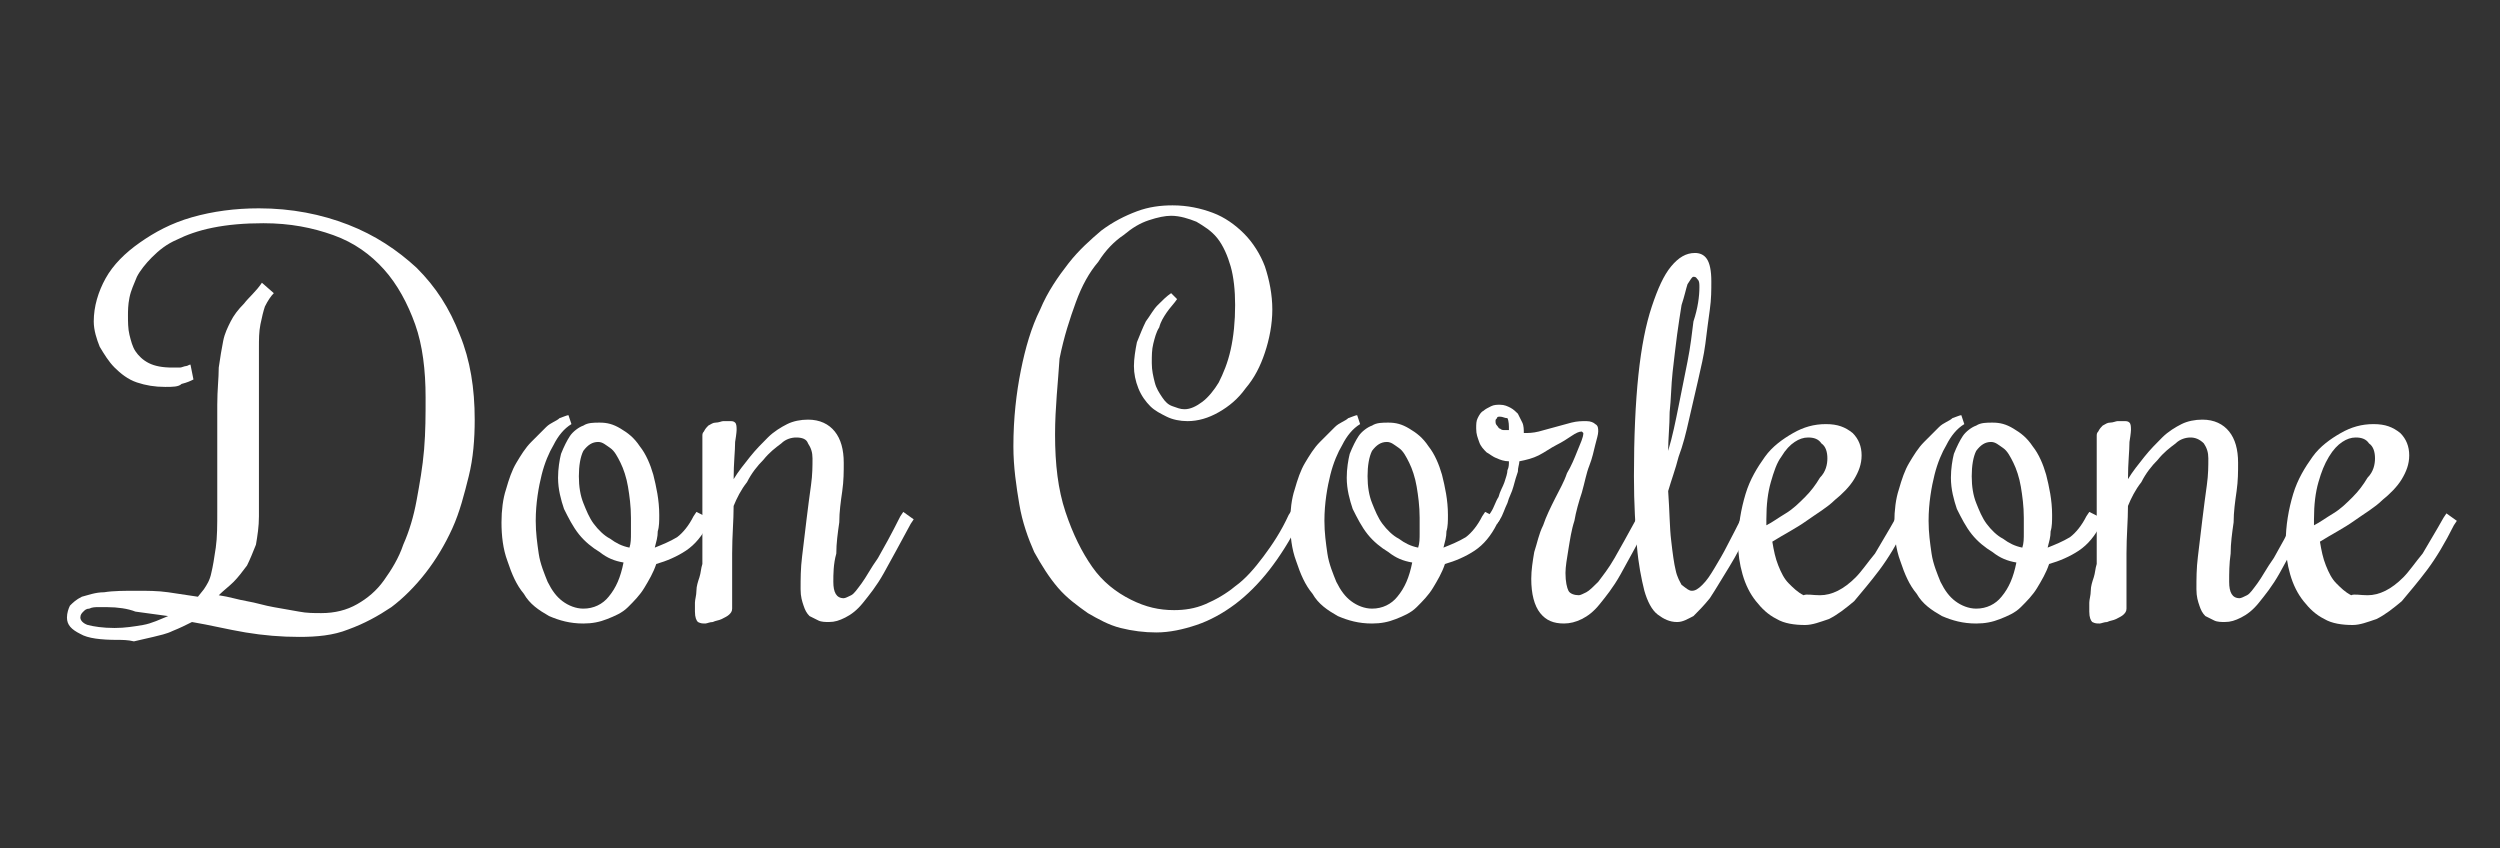 <?xml version="1.0" encoding="utf-8"?>
<!-- Generator: Adobe Illustrator 22.0.1, SVG Export Plug-In . SVG Version: 6.00 Build 0)  -->
<svg version="1.1" id="Capa_1" xmlns="http://www.w3.org/2000/svg" xmlns:xlink="http://www.w3.org/1999/xlink" x="0px" y="0px"
	 viewBox="0 0 168 57" style="enable-background:new 0 0 168 57;" xml:space="preserve">
<rect x="0" y="0" width="168" height="57" fill="#333333" stroke="none"/>
<style type="text/css">
	.st0{fill:#FFFFFF;}
	.st1{fill:#FFAA24;}
</style>
<g>
	<path class="st0" d="M17.4,14c2.2,0,4.2,0.4,6,1.1c1.8,0.7,3.3,1.7,4.6,2.9c1.3,1.3,2.2,2.7,2.9,4.5c0.7,1.7,1,3.6,1,5.7
		c0,1.3-0.1,2.6-0.4,3.8c-0.3,1.2-0.6,2.4-1.1,3.5c-0.5,1.1-1.1,2.1-1.8,3c-0.7,0.9-1.5,1.7-2.3,2.3c-0.9,0.6-1.8,1.1-2.9,1.5
		c-1,0.4-2.1,0.5-3.3,0.5c-1.2,0-2.4-0.1-3.6-0.3c-1.2-0.2-2.4-0.5-3.6-0.7c-0.4,0.2-0.8,0.4-1.3,0.6c-0.4,0.2-0.9,0.3-1.3,0.4
		c-0.4,0.1-0.9,0.2-1.3,0.3C8.6,43,8.2,43,7.9,43c-1.1,0-2-0.1-2.5-0.4c-0.6-0.3-0.9-0.6-0.9-1.1c0-0.3,0.1-0.6,0.2-0.8
		c0.2-0.2,0.4-0.4,0.8-0.6C5.9,40,6.4,39.8,7,39.8c0.6-0.1,1.4-0.1,2.2-0.1c0.7,0,1.4,0,2.1,0.1c0.7,0.1,1.3,0.2,2,0.3l0.4-0.5
		c0.2-0.3,0.4-0.6,0.5-1.1c0.1-0.4,0.2-1,0.3-1.7c0.1-0.7,0.1-1.5,0.1-2.5c0-1,0-2.2,0-3.6c0-1.3,0-2.5,0-3.5c0-1,0.1-1.8,0.1-2.5
		c0.1-0.7,0.2-1.3,0.3-1.8c0.1-0.5,0.3-0.9,0.5-1.3c0.2-0.4,0.5-0.8,0.9-1.2c0.3-0.4,0.8-0.8,1.2-1.4l0.8,0.7
		c-0.2,0.2-0.4,0.5-0.6,0.9c-0.1,0.3-0.2,0.7-0.3,1.2c-0.1,0.5-0.1,1-0.1,1.6c0,0.6,0,1.2,0,2v9.3c0,0.7-0.1,1.3-0.2,1.9
		c-0.2,0.5-0.4,1-0.6,1.4c-0.3,0.4-0.6,0.8-0.9,1.1s-0.7,0.6-1,0.9c0.7,0.1,1.3,0.3,1.9,0.4c0.6,0.1,1.2,0.3,1.8,0.4
		c0.6,0.1,1.1,0.2,1.7,0.3c0.5,0.1,1,0.1,1.5,0.1c0.9,0,1.7-0.2,2.4-0.6c0.7-0.4,1.3-0.9,1.8-1.6c0.5-0.7,1-1.5,1.3-2.4
		c0.4-0.9,0.7-1.9,0.9-3c0.2-1.1,0.4-2.2,0.5-3.4c0.1-1.2,0.1-2.3,0.1-3.5c0-1.8-0.2-3.5-0.7-4.9c-0.5-1.4-1.2-2.7-2.1-3.7
		c-0.9-1-2-1.8-3.4-2.3c-1.4-0.5-2.9-0.8-4.7-0.8c-1.3,0-2.4,0.1-3.4,0.3c-1,0.2-1.8,0.5-2.4,0.8c-0.7,0.3-1.2,0.7-1.7,1.2
		c-0.4,0.4-0.8,0.9-1,1.3c-0.2,0.5-0.4,0.9-0.5,1.4c-0.1,0.5-0.1,0.9-0.1,1.2c0,0.4,0,0.9,0.1,1.3c0.1,0.4,0.2,0.8,0.4,1.1
		c0.2,0.3,0.5,0.6,0.9,0.8c0.4,0.2,0.9,0.3,1.6,0.3c0.2,0,0.4,0,0.5,0c0.1,0,0.3-0.1,0.4-0.1c0.1,0,0.2-0.1,0.3-0.1l0.2,1
		c-0.2,0.1-0.4,0.2-0.8,0.3C12,26,11.6,26,11.1,26c-0.7,0-1.3-0.1-1.9-0.3c-0.6-0.2-1.1-0.6-1.5-1c-0.4-0.4-0.7-0.9-1-1.4
		c-0.2-0.5-0.4-1.1-0.4-1.7c0-1,0.3-2,0.8-2.9c0.5-0.9,1.3-1.7,2.3-2.4c1-0.7,2.1-1.3,3.5-1.7C14.3,14.2,15.8,14,17.4,14z M7.2,40.8
		c-0.2,0-0.4,0-0.6,0c-0.2,0-0.4,0-0.6,0.1c-0.2,0-0.3,0.1-0.4,0.2c-0.1,0.1-0.2,0.2-0.2,0.4c0,0.2,0.2,0.4,0.5,0.5
		c0.4,0.1,1,0.2,1.8,0.2c0.7,0,1.3-0.1,1.9-0.2c0.6-0.1,1.2-0.4,1.7-0.6c-0.7-0.1-1.5-0.2-2.2-0.3C8.6,40.9,7.9,40.8,7.2,40.8z"/>
	<path class="st0" d="M47.8,34.9l-0.2,0.3c-0.4,0.8-0.9,1.4-1.5,1.8c-0.6,0.4-1.3,0.7-2,0.9c-0.2,0.6-0.5,1.1-0.8,1.6
		c-0.3,0.5-0.7,0.9-1.1,1.3c-0.4,0.4-0.9,0.6-1.4,0.8c-0.5,0.2-1,0.3-1.6,0.3c-0.9,0-1.6-0.2-2.3-0.5c-0.7-0.4-1.3-0.8-1.7-1.5
		c-0.5-0.6-0.8-1.3-1.1-2.2c-0.3-0.8-0.4-1.7-0.4-2.6c0-0.8,0.1-1.6,0.3-2.2c0.2-0.7,0.4-1.3,0.7-1.8c0.3-0.5,0.6-1,1-1.4
		c0.4-0.4,0.7-0.7,1-1c0.3-0.3,0.7-0.4,0.9-0.6c0.3-0.1,0.5-0.2,0.6-0.2l0.2,0.6c-0.5,0.3-0.9,0.8-1.2,1.4c-0.3,0.5-0.6,1.2-0.8,2
		c-0.2,0.8-0.4,1.9-0.4,3.1c0,0.8,0.1,1.5,0.2,2.2c0.1,0.7,0.4,1.4,0.6,1.9c0.3,0.6,0.6,1,1,1.3c0.4,0.3,0.9,0.5,1.4,0.5
		c0.7,0,1.3-0.3,1.7-0.8c0.5-0.6,0.8-1.3,1-2.3c-0.6-0.1-1.1-0.3-1.6-0.7c-0.5-0.3-1-0.7-1.4-1.2c-0.4-0.5-0.7-1.1-1-1.7
		c-0.2-0.6-0.4-1.3-0.4-2.1c0-0.6,0.1-1.2,0.2-1.6c0.2-0.5,0.4-0.9,0.6-1.2s0.6-0.6,0.9-0.7c0.3-0.2,0.7-0.2,1.1-0.2
		c0.5,0,0.9,0.1,1.4,0.4c0.5,0.3,0.9,0.6,1.3,1.2c0.4,0.5,0.7,1.2,0.9,1.9c0.2,0.8,0.4,1.7,0.4,2.7c0,0.4,0,0.8-0.1,1.1
		c0,0.4-0.1,0.7-0.2,1.1c0.5-0.2,1-0.4,1.5-0.7c0.4-0.3,0.8-0.8,1.1-1.4l0.2-0.3L47.8,34.9z M38.9,32c0,0.7,0.1,1.3,0.3,1.8
		c0.2,0.5,0.4,1,0.7,1.4c0.3,0.4,0.7,0.8,1.1,1c0.4,0.3,0.8,0.5,1.3,0.6c0.1-0.3,0.1-0.6,0.1-1c0-0.3,0-0.7,0-1
		c0-0.8-0.1-1.5-0.2-2.1c-0.1-0.6-0.3-1.2-0.5-1.6c-0.2-0.4-0.4-0.8-0.7-1c-0.3-0.2-0.5-0.4-0.8-0.4c-0.4,0-0.7,0.2-1,0.6
		C39,30.7,38.9,31.3,38.9,32z"/>
	<path class="st0" d="M53.5,29.4c-0.3,0-0.7,0.1-1,0.4c-0.4,0.3-0.8,0.6-1.2,1.1c-0.4,0.4-0.8,0.9-1.1,1.5c-0.4,0.5-0.7,1.1-0.9,1.6
		c0,1-0.1,2-0.1,3.2c0,1.2,0,2.4,0,3.7c0,0.2-0.1,0.3-0.2,0.4c-0.1,0.1-0.3,0.2-0.5,0.3c-0.2,0.1-0.4,0.1-0.6,0.2
		c-0.2,0-0.4,0.1-0.5,0.1c-0.2,0-0.3,0-0.5-0.1c-0.1-0.1-0.2-0.3-0.2-0.7c0-0.2,0-0.4,0-0.6c0-0.2,0.1-0.5,0.1-0.8
		c0-0.3,0.1-0.6,0.2-0.9c0.1-0.3,0.1-0.6,0.2-0.9v-8.1c0-0.2,0-0.4,0-0.5c0-0.1,0-0.2,0.1-0.3c0.1-0.2,0.2-0.3,0.3-0.4
		c0.2-0.1,0.3-0.2,0.5-0.2c0.2,0,0.4-0.1,0.5-0.1c0.2,0,0.3,0,0.4,0c0.2,0,0.3,0,0.4,0.1c0.1,0.1,0.1,0.3,0.1,0.5c0,0,0,0.2-0.1,0.8
		c0,0.6-0.1,1.4-0.1,2.5c0.3-0.5,0.7-1,1.1-1.5c0.4-0.5,0.8-0.9,1.2-1.3c0.4-0.4,0.9-0.7,1.3-0.9c0.4-0.2,0.9-0.3,1.4-0.3
		c0.8,0,1.4,0.3,1.8,0.8c0.4,0.5,0.6,1.2,0.6,2.1c0,0.6,0,1.2-0.1,1.9c-0.1,0.7-0.2,1.4-0.2,2.1c-0.1,0.7-0.2,1.4-0.2,2.1
		C56,37.9,56,38.6,56,39.1c0,0.7,0.2,1.1,0.7,1.1c0.1,0,0.3-0.1,0.5-0.2c0.2-0.1,0.4-0.4,0.7-0.8c0.3-0.4,0.6-1,1.1-1.7
		c0.4-0.7,0.9-1.6,1.5-2.8l0.2-0.3l0.7,0.5l-0.2,0.3c-0.7,1.3-1.3,2.4-1.8,3.3c-0.5,0.9-1,1.5-1.4,2c-0.4,0.5-0.8,0.8-1.2,1
		c-0.4,0.2-0.7,0.3-1.1,0.3c-0.2,0-0.5,0-0.7-0.1c-0.2-0.1-0.4-0.2-0.6-0.3c-0.2-0.2-0.3-0.4-0.4-0.7c-0.1-0.3-0.2-0.6-0.2-1.1
		c0-0.7,0-1.4,0.1-2.2c0.1-0.8,0.2-1.7,0.3-2.5c0.1-0.8,0.2-1.6,0.3-2.3c0.1-0.7,0.1-1.3,0.1-1.8c0-0.4-0.1-0.7-0.3-1
		C54.2,29.5,53.9,29.4,53.5,29.4z"/>
	<path class="st0" d="M70.9,29.2c0,2,0.2,3.7,0.7,5.2c0.5,1.5,1.1,2.7,1.8,3.7c0.7,1,1.6,1.7,2.6,2.2c1,0.5,1.9,0.7,2.9,0.7
		c0.7,0,1.4-0.1,2.1-0.4c0.7-0.3,1.4-0.7,2-1.2c0.7-0.5,1.3-1.2,1.9-2c0.6-0.8,1.2-1.7,1.7-2.8l0.2-0.3l0.7,0.5l-0.2,0.3
		c-0.6,1.2-1.3,2.3-2,3.2c-0.7,0.9-1.5,1.7-2.3,2.3c-0.8,0.6-1.7,1.1-2.6,1.4c-0.9,0.3-1.8,0.5-2.7,0.5c-0.8,0-1.6-0.1-2.4-0.3
		c-0.8-0.2-1.5-0.6-2.2-1c-0.7-0.5-1.4-1-2-1.7c-0.6-0.7-1.1-1.5-1.6-2.4c-0.4-0.9-0.8-2-1-3.2s-0.4-2.5-0.4-3.9
		c0-1.9,0.2-3.6,0.5-5.1c0.3-1.5,0.7-2.9,1.3-4.1c0.5-1.2,1.2-2.2,1.9-3.1c0.7-0.9,1.5-1.6,2.2-2.2c0.8-0.6,1.6-1,2.4-1.3
		c0.8-0.3,1.6-0.4,2.4-0.4c1,0,1.9,0.2,2.7,0.5c0.8,0.3,1.5,0.8,2.1,1.4c0.6,0.6,1.1,1.4,1.4,2.2c0.3,0.9,0.5,1.9,0.5,2.9
		c0,1-0.2,2-0.5,2.9c-0.3,0.9-0.7,1.7-1.3,2.4c-0.5,0.7-1.1,1.2-1.8,1.6c-0.7,0.4-1.4,0.6-2.1,0.6c-0.5,0-1-0.1-1.4-0.3
		c-0.4-0.2-0.8-0.4-1.1-0.7c-0.3-0.3-0.6-0.7-0.8-1.2c-0.2-0.5-0.3-1-0.3-1.5c0-0.5,0.1-1.1,0.2-1.6c0.2-0.5,0.4-1,0.6-1.4
		c0.3-0.4,0.5-0.8,0.8-1.1c0.3-0.3,0.6-0.6,0.9-0.8l0.4,0.4c-0.2,0.3-0.5,0.6-0.7,0.9c-0.2,0.3-0.4,0.6-0.5,1
		c-0.2,0.3-0.3,0.7-0.4,1.1c-0.1,0.4-0.1,0.8-0.1,1.3c0,0.5,0.1,0.9,0.2,1.3c0.1,0.4,0.3,0.7,0.5,1c0.2,0.3,0.4,0.5,0.7,0.6
		c0.3,0.1,0.5,0.2,0.8,0.2c0.4,0,0.8-0.2,1.2-0.5c0.4-0.3,0.8-0.8,1.1-1.3c0.3-0.6,0.6-1.3,0.8-2.2c0.2-0.9,0.3-1.9,0.3-3
		c0-1-0.1-1.9-0.3-2.6c-0.2-0.7-0.5-1.4-0.9-1.9c-0.4-0.5-0.9-0.8-1.4-1.1c-0.5-0.2-1.1-0.4-1.7-0.4c-0.4,0-0.9,0.1-1.5,0.3
		c-0.6,0.2-1.1,0.5-1.7,1c-0.6,0.4-1.2,1-1.7,1.8c-0.6,0.7-1.1,1.6-1.5,2.7c-0.4,1.1-0.8,2.3-1.1,3.8C71.1,25.7,70.9,27.4,70.9,29.2
		z"/>
	<path class="st0" d="M100.8,34.9l-0.2,0.3c-0.4,0.8-0.9,1.4-1.5,1.8c-0.6,0.4-1.3,0.7-2,0.9c-0.2,0.6-0.5,1.1-0.8,1.6
		s-0.7,0.9-1.1,1.3c-0.4,0.4-0.9,0.6-1.4,0.8c-0.5,0.2-1,0.3-1.6,0.3c-0.9,0-1.6-0.2-2.3-0.5c-0.7-0.4-1.3-0.8-1.7-1.5
		c-0.5-0.6-0.8-1.3-1.1-2.2c-0.3-0.8-0.4-1.7-0.4-2.6c0-0.8,0.1-1.6,0.3-2.2c0.2-0.7,0.4-1.3,0.7-1.8c0.3-0.5,0.6-1,1-1.4
		c0.4-0.4,0.7-0.7,1-1c0.3-0.3,0.7-0.4,0.9-0.6c0.3-0.1,0.5-0.2,0.6-0.2l0.2,0.6c-0.5,0.3-0.9,0.8-1.2,1.4c-0.3,0.5-0.6,1.2-0.8,2
		c-0.2,0.8-0.4,1.9-0.4,3.1c0,0.8,0.1,1.5,0.2,2.2c0.1,0.7,0.4,1.4,0.6,1.9c0.3,0.6,0.6,1,1,1.3c0.4,0.3,0.9,0.5,1.4,0.5
		c0.7,0,1.3-0.3,1.7-0.8c0.5-0.6,0.8-1.3,1-2.3c-0.6-0.1-1.1-0.3-1.6-0.7c-0.5-0.3-1-0.7-1.4-1.2c-0.4-0.5-0.7-1.1-1-1.7
		c-0.2-0.6-0.4-1.3-0.4-2.1c0-0.6,0.1-1.2,0.2-1.6c0.2-0.5,0.4-0.9,0.6-1.2s0.6-0.6,0.9-0.7c0.3-0.2,0.7-0.2,1.1-0.2
		c0.5,0,0.9,0.1,1.4,0.4c0.5,0.3,0.9,0.6,1.3,1.2c0.4,0.5,0.7,1.2,0.9,1.9c0.2,0.8,0.4,1.7,0.4,2.7c0,0.4,0,0.8-0.1,1.1
		c0,0.4-0.1,0.7-0.2,1.1c0.5-0.2,1-0.4,1.5-0.7c0.4-0.3,0.8-0.8,1.1-1.4l0.2-0.3L100.8,34.9z M91.9,32c0,0.7,0.1,1.3,0.3,1.8
		s0.4,1,0.7,1.4c0.3,0.4,0.7,0.8,1.1,1c0.4,0.3,0.8,0.5,1.3,0.6c0.1-0.3,0.1-0.6,0.1-1c0-0.3,0-0.7,0-1c0-0.8-0.1-1.5-0.2-2.1
		c-0.1-0.6-0.3-1.2-0.5-1.6c-0.2-0.4-0.4-0.8-0.7-1c-0.3-0.2-0.5-0.4-0.8-0.4c-0.4,0-0.7,0.2-1,0.6C92,30.7,91.9,31.3,91.9,32z"/>
	<path class="st0" d="M100,34.7l0.2-0.3c0.2-0.3,0.3-0.7,0.5-1c0.1-0.4,0.3-0.7,0.4-1c0.1-0.3,0.2-0.6,0.2-0.8
		c0.1-0.2,0.1-0.4,0.1-0.6c-0.3,0-0.6-0.1-0.8-0.2c-0.3-0.1-0.5-0.3-0.7-0.4c-0.2-0.2-0.4-0.4-0.5-0.7c-0.1-0.3-0.2-0.5-0.2-0.9
		c0-0.3,0-0.5,0.1-0.7c0.1-0.2,0.2-0.4,0.4-0.5c0.1-0.1,0.3-0.2,0.5-0.3c0.2-0.1,0.4-0.1,0.6-0.1c0.3,0,0.5,0.1,0.7,0.2
		c0.2,0.1,0.4,0.3,0.5,0.4c0.1,0.2,0.2,0.4,0.3,0.6c0.1,0.2,0.1,0.5,0.1,0.7c0.3,0,0.6,0,1-0.1c0.4-0.1,0.7-0.2,1.1-0.3
		c0.4-0.1,0.7-0.2,1.1-0.3c0.4-0.1,0.7-0.1,1-0.1c0.3,0,0.5,0.1,0.6,0.2c0.2,0.1,0.2,0.3,0.2,0.5c0,0.2-0.1,0.5-0.2,0.9
		c-0.1,0.4-0.2,0.9-0.4,1.4c-0.2,0.5-0.3,1.1-0.5,1.8c-0.2,0.6-0.4,1.3-0.5,1.9c-0.2,0.6-0.3,1.3-0.4,1.9c-0.1,0.6-0.2,1.2-0.2,1.6
		c0,0.6,0.1,1,0.2,1.2c0.1,0.2,0.4,0.3,0.7,0.3c0.1,0,0.3-0.1,0.5-0.2c0.2-0.1,0.5-0.4,0.8-0.7c0.3-0.4,0.7-0.9,1.1-1.6
		c0.4-0.7,0.9-1.6,1.5-2.7l0.2-0.3l0.7,0.5l-0.2,0.3c-0.7,1.3-1.3,2.4-1.8,3.3c-0.5,0.9-1,1.5-1.4,2c-0.4,0.5-0.8,0.8-1.2,1
		c-0.4,0.2-0.8,0.3-1.2,0.3c-0.7,0-1.2-0.2-1.6-0.7c-0.4-0.5-0.6-1.3-0.6-2.3c0-0.6,0.1-1.2,0.2-1.8c0.2-0.6,0.3-1.2,0.6-1.8
		c0.2-0.6,0.5-1.2,0.8-1.8c0.3-0.6,0.6-1.1,0.8-1.7c0.3-0.5,0.5-1,0.7-1.5c0.2-0.5,0.4-0.9,0.4-1.2l-0.1-0.1c-0.2,0-0.4,0.1-0.7,0.3
		c-0.3,0.2-0.6,0.4-1,0.6c-0.4,0.2-0.8,0.5-1.2,0.7c-0.4,0.2-0.8,0.3-1.3,0.4c0,0.2-0.1,0.4-0.1,0.7c-0.1,0.3-0.2,0.6-0.3,1
		c-0.1,0.4-0.3,0.7-0.4,1.1c-0.2,0.4-0.3,0.8-0.5,1.1l-0.2,0.3L100,34.7z M100.8,28c-0.1,0-0.2,0-0.2,0.1c-0.1,0.1-0.1,0.1-0.1,0.2
		c0,0.1,0,0.2,0.1,0.3c0.1,0.1,0.1,0.2,0.2,0.2c0.1,0.1,0.2,0.1,0.3,0.1c0.1,0,0.2,0,0.3,0c0-0.3,0-0.6-0.1-0.8
		C101.1,28.1,101,28,100.8,28z"/>
	<path class="st0" d="M113.7,39.7c0.2,0,0.4-0.1,0.7-0.4c0.3-0.3,0.5-0.6,0.8-1.1c0.3-0.5,0.6-1,0.9-1.6c0.3-0.6,0.7-1.3,1-2
		l0.2-0.3l0.7,0.5l-0.2,0.3c-0.6,1.2-1.1,2.2-1.6,3c-0.5,0.8-0.9,1.5-1.3,2.1c-0.4,0.5-0.8,0.9-1.1,1.2c-0.4,0.2-0.7,0.4-1.1,0.4
		c-0.5,0-0.9-0.2-1.3-0.5c-0.4-0.3-0.7-0.9-0.9-1.6c-0.2-0.8-0.4-1.8-0.5-3c-0.1-1.3-0.2-2.8-0.2-4.7c0-2.6,0.1-4.9,0.3-6.8
		c0.2-1.9,0.5-3.4,0.9-4.6s0.8-2.1,1.3-2.7c0.5-0.6,1-0.9,1.6-0.9c0.3,0,0.6,0.1,0.8,0.4c0.2,0.3,0.3,0.8,0.3,1.5
		c0,0.6,0,1.2-0.1,1.9c-0.1,0.7-0.2,1.5-0.3,2.3c-0.1,0.8-0.3,1.6-0.5,2.5c-0.2,0.9-0.4,1.7-0.6,2.6c-0.2,0.9-0.4,1.7-0.7,2.5
		c-0.2,0.8-0.5,1.6-0.7,2.3c0.1,1.4,0.1,2.5,0.2,3.3c0.1,0.9,0.2,1.6,0.3,2c0.1,0.5,0.3,0.8,0.4,1C113.4,39.6,113.5,39.7,113.7,39.7
		z M114.2,19.3c0-0.2,0-0.4-0.1-0.5c-0.1-0.1-0.1-0.2-0.3-0.2c-0.1,0-0.2,0.2-0.4,0.5c-0.1,0.3-0.2,0.8-0.4,1.4
		c-0.1,0.6-0.2,1.3-0.3,2c-0.1,0.8-0.2,1.6-0.3,2.5c-0.1,0.9-0.1,1.8-0.2,2.7c0,0.9-0.1,1.8-0.1,2.6c0.3-1,0.5-2,0.7-3
		c0.2-1,0.4-2,0.6-3c0.2-1,0.3-1.9,0.4-2.7C114.1,20.7,114.2,19.9,114.2,19.3z"/>
	<path class="st0" d="M122.3,40c0.4,0,0.8-0.1,1.2-0.3c0.4-0.2,0.8-0.5,1.2-0.9c0.4-0.4,0.8-1,1.3-1.6c0.4-0.7,0.9-1.5,1.4-2.4
		l0.2-0.3l0.7,0.5l-0.2,0.3c-0.6,1.2-1.2,2.2-1.8,3c-0.6,0.8-1.2,1.5-1.7,2.1c-0.6,0.5-1.1,0.9-1.7,1.2c-0.6,0.2-1.1,0.4-1.6,0.4
		c-0.7,0-1.4-0.1-1.9-0.4c-0.6-0.3-1-0.7-1.4-1.2c-0.4-0.5-0.7-1.1-0.9-1.8c-0.2-0.7-0.3-1.4-0.3-2.1c0-1.2,0.2-2.3,0.5-3.3
		c0.3-1,0.8-1.8,1.3-2.5c0.5-0.7,1.2-1.2,1.9-1.6c0.7-0.4,1.4-0.6,2.2-0.6c0.8,0,1.3,0.2,1.8,0.6c0.4,0.4,0.6,0.9,0.6,1.5
		c0,0.6-0.2,1.1-0.5,1.6c-0.3,0.5-0.8,1-1.3,1.4c-0.5,0.5-1.2,0.9-1.9,1.4c-0.7,0.5-1.5,0.9-2.3,1.4c0.1,0.6,0.2,1.1,0.4,1.6
		c0.2,0.5,0.4,0.9,0.7,1.2c0.3,0.3,0.6,0.6,1,0.8C121.4,39.9,121.8,40,122.3,40z M122.8,30.8c0-0.4-0.1-0.8-0.4-1
		c-0.2-0.3-0.5-0.4-0.9-0.4c-0.3,0-0.6,0.1-0.9,0.3c-0.3,0.2-0.6,0.5-0.9,1c-0.3,0.4-0.5,1-0.7,1.7c-0.2,0.7-0.3,1.5-0.3,2.5v0.4
		c0.4-0.2,0.8-0.5,1.3-0.8c0.5-0.3,0.9-0.7,1.3-1.1s0.7-0.8,1-1.3C122.7,31.7,122.8,31.2,122.8,30.8z"/>
	<path class="st0" d="M141.4,34.9l-0.2,0.3c-0.4,0.8-0.9,1.4-1.5,1.8c-0.6,0.4-1.3,0.7-2,0.9c-0.2,0.6-0.5,1.1-0.8,1.6
		c-0.3,0.5-0.7,0.9-1.1,1.3c-0.4,0.4-0.9,0.6-1.4,0.8c-0.5,0.2-1,0.3-1.6,0.3c-0.9,0-1.6-0.2-2.3-0.5c-0.7-0.4-1.3-0.8-1.7-1.5
		c-0.5-0.6-0.8-1.3-1.1-2.2c-0.3-0.8-0.4-1.7-0.4-2.6c0-0.8,0.1-1.6,0.3-2.2c0.2-0.7,0.4-1.3,0.7-1.8c0.3-0.5,0.6-1,1-1.4
		c0.4-0.4,0.7-0.7,1-1c0.3-0.3,0.7-0.4,0.9-0.6c0.3-0.1,0.5-0.2,0.6-0.2l0.2,0.6c-0.5,0.3-0.9,0.8-1.2,1.4c-0.3,0.5-0.6,1.2-0.8,2
		c-0.2,0.8-0.4,1.9-0.4,3.1c0,0.8,0.1,1.5,0.2,2.2c0.1,0.7,0.4,1.4,0.6,1.9c0.3,0.6,0.6,1,1,1.3c0.4,0.3,0.9,0.5,1.4,0.5
		c0.7,0,1.3-0.3,1.7-0.8c0.5-0.6,0.8-1.3,1-2.3c-0.6-0.1-1.1-0.3-1.6-0.7c-0.5-0.3-1-0.7-1.4-1.2c-0.4-0.5-0.7-1.1-1-1.7
		c-0.2-0.6-0.4-1.3-0.4-2.1c0-0.6,0.1-1.2,0.2-1.6c0.2-0.5,0.4-0.9,0.6-1.2s0.6-0.6,0.9-0.7c0.3-0.2,0.7-0.2,1.1-0.2
		c0.5,0,0.9,0.1,1.4,0.4c0.5,0.3,0.9,0.6,1.3,1.2c0.4,0.5,0.7,1.2,0.9,1.9c0.2,0.8,0.4,1.7,0.4,2.7c0,0.4,0,0.8-0.1,1.1
		c0,0.4-0.1,0.7-0.2,1.1c0.5-0.2,1-0.4,1.5-0.7c0.4-0.3,0.8-0.8,1.1-1.4l0.2-0.3L141.4,34.9z M132.5,32c0,0.7,0.1,1.3,0.3,1.8
		s0.4,1,0.7,1.4c0.3,0.4,0.7,0.8,1.1,1c0.4,0.3,0.8,0.5,1.3,0.6c0.1-0.3,0.1-0.6,0.1-1c0-0.3,0-0.7,0-1c0-0.8-0.1-1.5-0.2-2.1
		c-0.1-0.6-0.3-1.2-0.5-1.6c-0.2-0.4-0.4-0.8-0.7-1c-0.3-0.2-0.5-0.4-0.8-0.4c-0.4,0-0.7,0.2-1,0.6C132.6,30.7,132.5,31.3,132.5,32z
		"/>
	<path class="st0" d="M147.2,29.4c-0.3,0-0.7,0.1-1,0.4c-0.4,0.3-0.8,0.6-1.2,1.1c-0.4,0.4-0.8,0.9-1.1,1.5
		c-0.4,0.5-0.7,1.1-0.9,1.6c0,1-0.1,2-0.1,3.2c0,1.2,0,2.4,0,3.7c0,0.2-0.1,0.3-0.2,0.4c-0.1,0.1-0.3,0.2-0.5,0.3
		c-0.2,0.1-0.4,0.1-0.6,0.2c-0.2,0-0.4,0.1-0.5,0.1c-0.2,0-0.3,0-0.5-0.1c-0.1-0.1-0.2-0.3-0.2-0.7c0-0.2,0-0.4,0-0.6
		c0-0.2,0.1-0.5,0.1-0.8c0-0.3,0.1-0.6,0.2-0.9c0.1-0.3,0.1-0.6,0.2-0.9v-8.1c0-0.2,0-0.4,0-0.5c0-0.1,0-0.2,0.1-0.3
		c0.1-0.2,0.2-0.3,0.3-0.4c0.2-0.1,0.3-0.2,0.5-0.2c0.2,0,0.4-0.1,0.5-0.1c0.2,0,0.3,0,0.4,0c0.2,0,0.3,0,0.4,0.1
		c0.1,0.1,0.1,0.3,0.1,0.5c0,0,0,0.2-0.1,0.8c0,0.6-0.1,1.4-0.1,2.5c0.3-0.5,0.7-1,1.1-1.5c0.4-0.5,0.8-0.9,1.2-1.3
		c0.4-0.4,0.9-0.7,1.3-0.9c0.4-0.2,0.9-0.3,1.4-0.3c0.8,0,1.4,0.3,1.8,0.8c0.4,0.5,0.6,1.2,0.6,2.1c0,0.6,0,1.2-0.1,1.9
		c-0.1,0.7-0.2,1.4-0.2,2.1c-0.1,0.7-0.2,1.4-0.2,2.1c-0.1,0.7-0.1,1.3-0.1,1.9c0,0.7,0.2,1.1,0.7,1.1c0.1,0,0.3-0.1,0.5-0.2
		c0.2-0.1,0.4-0.4,0.7-0.8c0.3-0.4,0.6-1,1.1-1.7c0.4-0.7,0.9-1.6,1.5-2.8l0.2-0.3l0.7,0.5l-0.2,0.3c-0.7,1.3-1.3,2.4-1.8,3.3
		c-0.5,0.9-1,1.5-1.4,2c-0.4,0.5-0.8,0.8-1.2,1c-0.4,0.2-0.7,0.3-1.1,0.3c-0.2,0-0.5,0-0.7-0.1c-0.2-0.1-0.4-0.2-0.6-0.3
		c-0.2-0.2-0.3-0.4-0.4-0.7c-0.1-0.3-0.2-0.6-0.2-1.1c0-0.7,0-1.4,0.1-2.2c0.1-0.8,0.2-1.7,0.3-2.5c0.1-0.8,0.2-1.6,0.3-2.3
		c0.1-0.7,0.1-1.3,0.1-1.8c0-0.4-0.1-0.7-0.3-1C147.8,29.5,147.5,29.4,147.2,29.4z"/>
	<path class="st0" d="M159.1,40c0.4,0,0.8-0.1,1.2-0.3c0.4-0.2,0.8-0.5,1.2-0.9c0.4-0.4,0.8-1,1.3-1.6c0.4-0.7,0.9-1.5,1.4-2.4
		l0.2-0.3l0.7,0.5l-0.2,0.3c-0.6,1.2-1.2,2.2-1.8,3c-0.6,0.8-1.2,1.5-1.7,2.1c-0.6,0.5-1.1,0.9-1.7,1.2c-0.6,0.2-1.1,0.4-1.6,0.4
		c-0.7,0-1.4-0.1-1.9-0.4c-0.6-0.3-1-0.7-1.4-1.2c-0.4-0.5-0.7-1.1-0.9-1.8c-0.2-0.7-0.3-1.4-0.3-2.1c0-1.2,0.2-2.3,0.5-3.3
		c0.3-1,0.8-1.8,1.3-2.5c0.5-0.7,1.2-1.2,1.9-1.6c0.7-0.4,1.4-0.6,2.2-0.6c0.8,0,1.3,0.2,1.8,0.6c0.4,0.4,0.6,0.9,0.6,1.5
		c0,0.6-0.2,1.1-0.5,1.6c-0.3,0.5-0.8,1-1.3,1.4c-0.5,0.5-1.2,0.9-1.9,1.4c-0.7,0.5-1.5,0.9-2.3,1.4c0.1,0.6,0.2,1.1,0.4,1.6
		c0.2,0.5,0.4,0.9,0.7,1.2c0.3,0.3,0.6,0.6,1,0.8C158.2,39.9,158.6,40,159.1,40z M159.6,30.8c0-0.4-0.1-0.8-0.4-1
		c-0.2-0.3-0.5-0.4-0.9-0.4c-0.3,0-0.6,0.1-0.9,0.3c-0.3,0.2-0.6,0.5-0.9,1s-0.5,1-0.7,1.7c-0.2,0.7-0.3,1.5-0.3,2.5v0.4
		c0.4-0.2,0.8-0.5,1.3-0.8c0.5-0.3,0.9-0.7,1.3-1.1s0.7-0.8,1-1.3C159.5,31.7,159.6,31.2,159.6,30.8z"/>
</g>
</svg>
